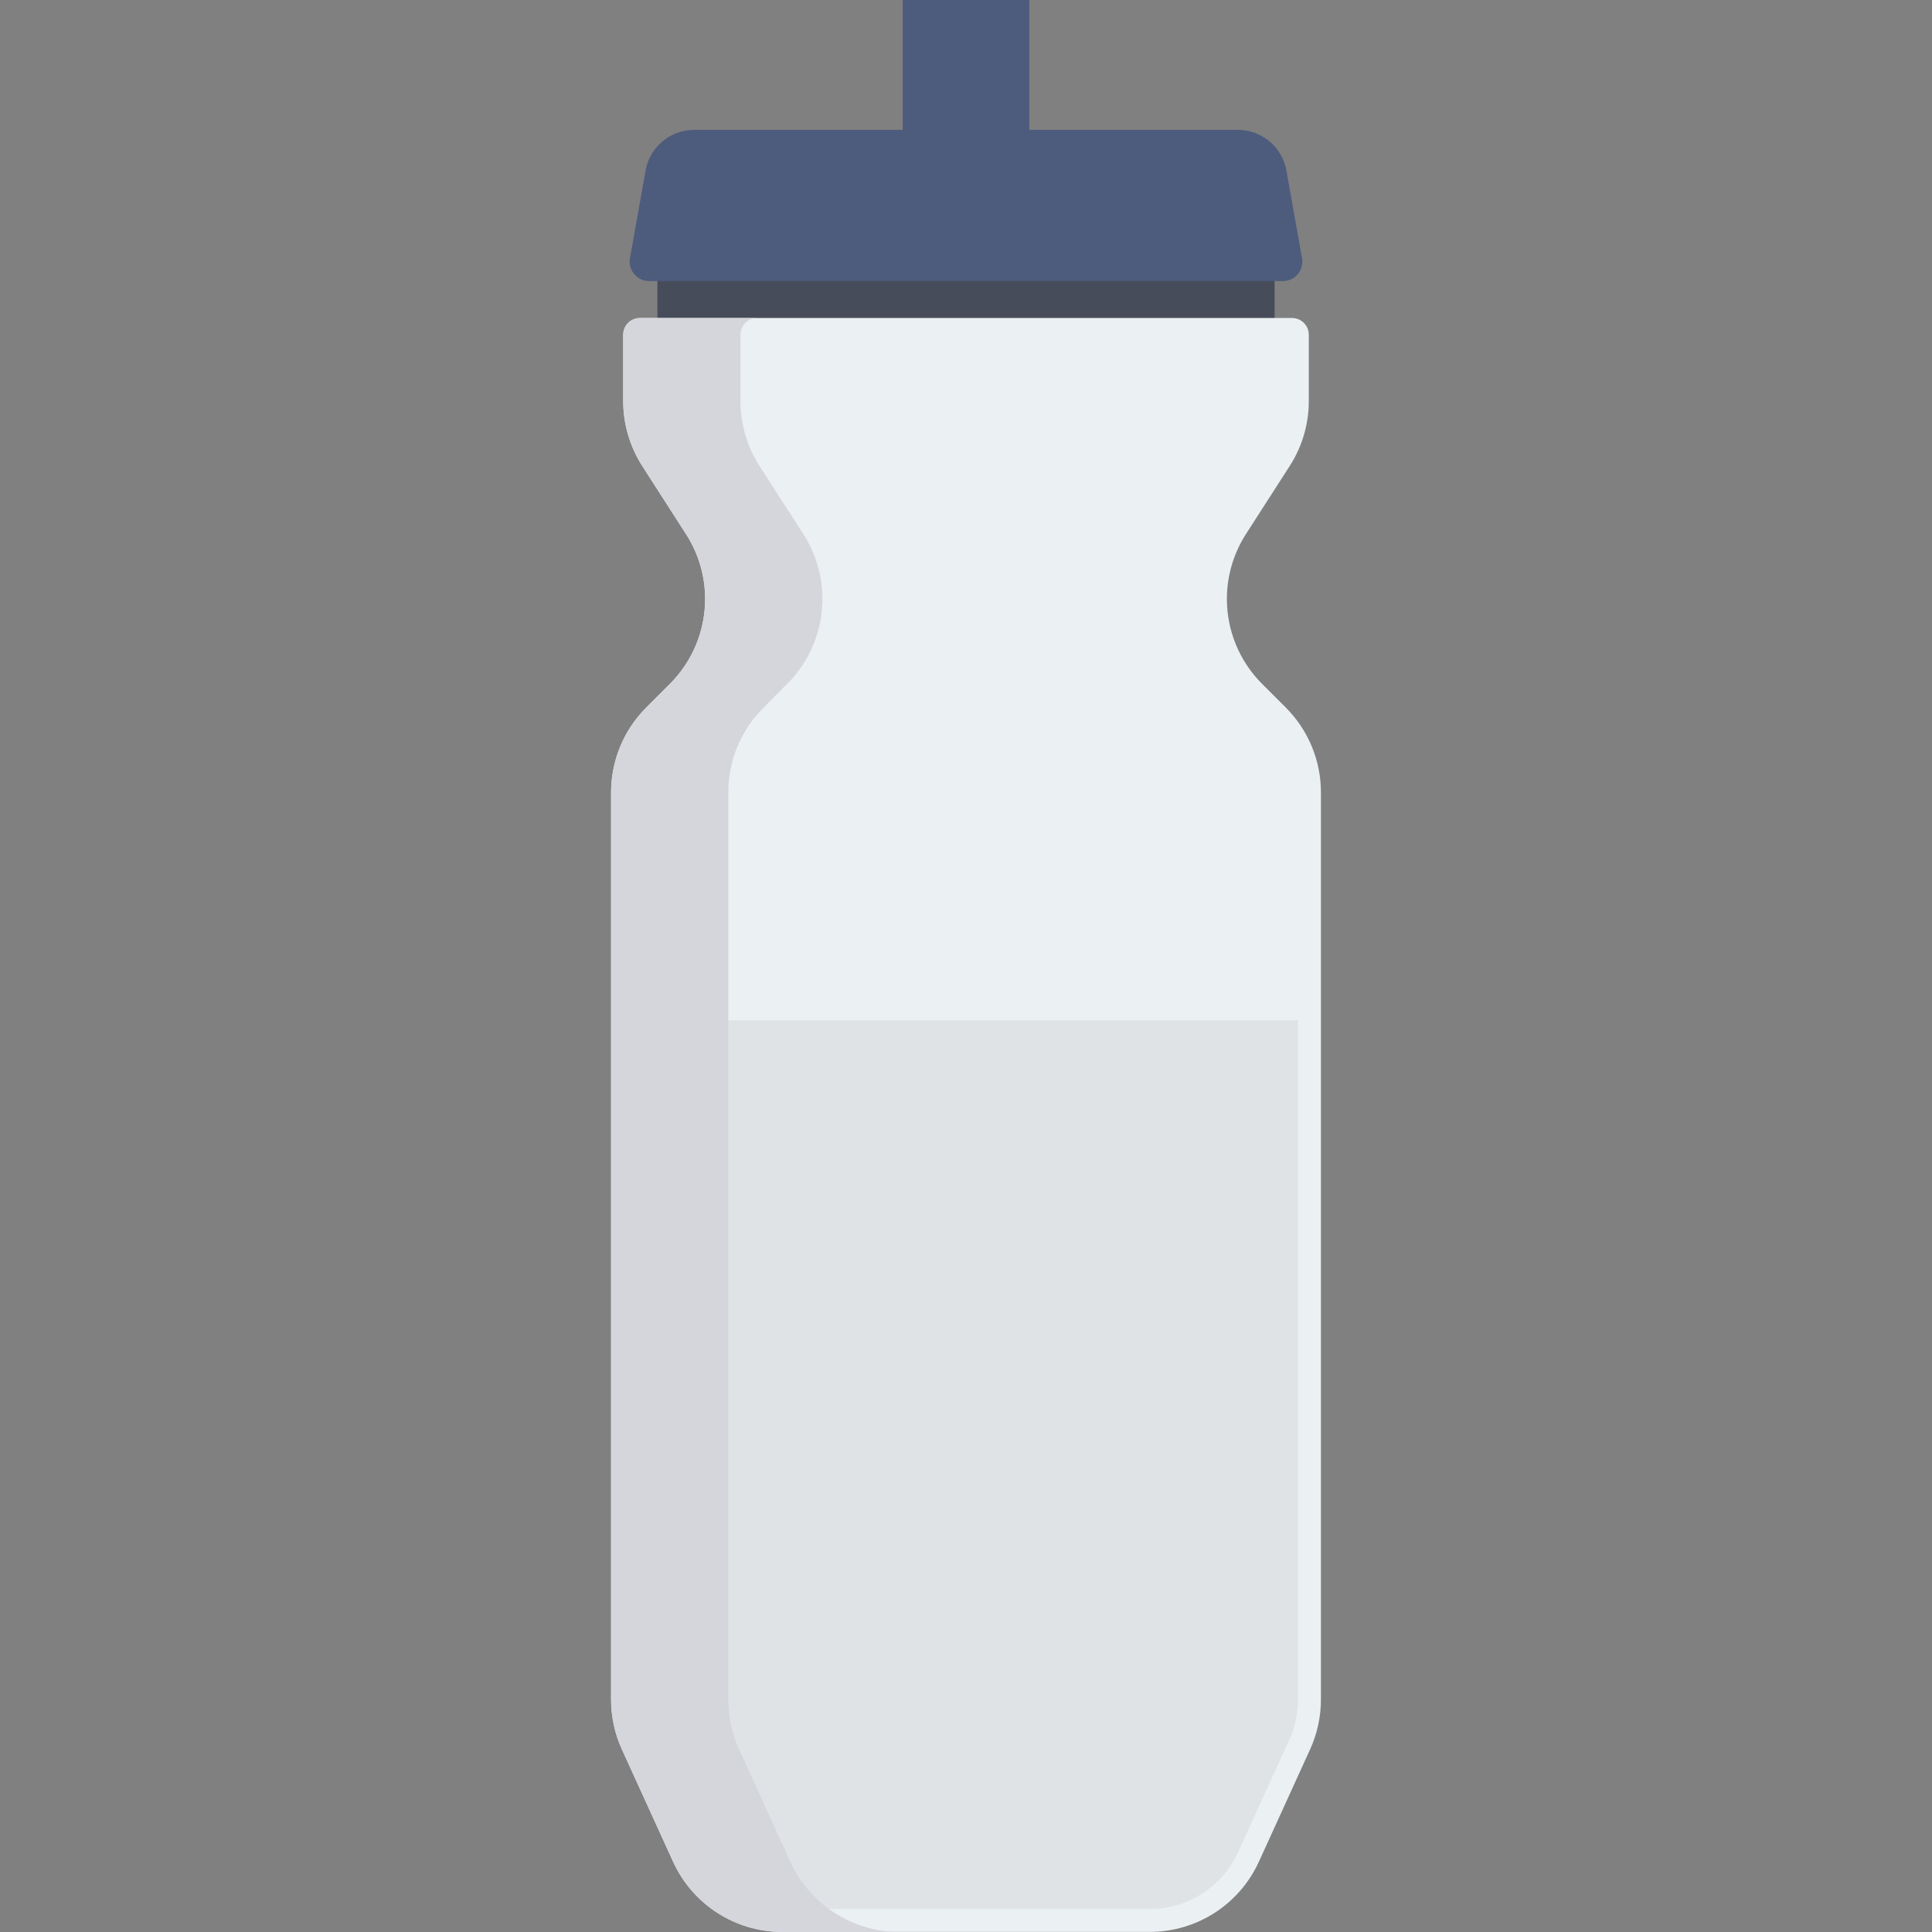 <svg id="Capa_1" enable-background="new 0 0 368.798 368.798" height="512" viewBox="0 0 368.798 368.798" width="512" xmlns="http://www.w3.org/2000/svg"><rect x="0" y="0" width="368.798" height="368.798" fill="#808080" stroke="none"/><g><path d="m172.307 0h24.185v35.931h-24.185z" fill="#4d5c7d"/><path d="m125.492 48.715h117.814v26.258h-117.814z" fill="#474c5b"/><path d="m245.444 135.066-4.535-4.535c-4.295-4.295-6.709-10.121-6.709-16.196 0-4.392 1.263-8.691 3.638-12.386l8.36-13.004c2.375-3.695 3.638-7.994 3.638-12.387v-12.656c0-1.767-1.433-3.2-3.2-3.2h-62.238-62.237c-1.767 0-3.2 1.433-3.2 3.2v12.658c0 4.392 1.263 8.692 3.638 12.387l8.36 13.004c2.375 3.694 3.638 7.993 3.638 12.385v.002c0 6.074-2.413 11.9-6.708 16.195l-4.535 4.535c-4.295 4.295-6.708 10.121-6.708 16.196v173.164c0 3.279.704 6.519 2.064 9.502l9.777 21.447c3.722 8.164 11.869 13.404 20.841 13.404h35.071 35.072c8.972 0 17.119-5.239 20.84-13.403l9.778-21.448c1.36-2.983 2.064-6.224 2.064-9.502v-173.166c0-6.075-2.413-11.9-6.709-16.196z" fill="#ebf0f3"/><path d="m121.013 194.757v129.668c0 2.671.563 5.261 1.673 7.689l9.775 21.45c3.004 6.588 9.626 10.846 16.867 10.846h70.144c7.241 0 13.859-4.258 16.863-10.846l9.775-21.45c1.097-2.394 1.673-5.056 1.673-7.689v-129.668z" fill="#d5d6db" opacity=".5"/><path d="m171.71 368.798h-22.371c-9.001 0-17.128-5.243-20.841-13.414l-9.787-21.453c-1.354-2.971-2.054-6.248-2.054-9.525v-173.155c0-6.073 2.403-11.885 6.685-16.166l4.544-4.544c4.282-4.282 6.729-10.137 6.729-16.21 0-4.369-1.267-8.695-3.67-12.365l-8.346-13.02c-2.359-3.714-3.626-7.996-3.626-12.365v-12.673c0-1.791 1.442-3.19 3.19-3.19h22.371c-1.748 0-3.189 1.398-3.189 3.19v12.671c0 4.369 1.267 8.651 3.626 12.365l8.389 13.02c2.359 3.67 3.626 7.996 3.626 12.365 0 6.073-2.403 11.928-6.729 16.21l-4.5 4.544c-4.326 4.282-6.729 10.093-6.729 16.166v173.155c0 3.277.699 6.554 2.054 9.525l9.787 21.453c3.713 8.173 11.884 13.416 20.841 13.416z" fill="#d5d6db"/><path d="m245.569 32.572c-.802-4.505-4.719-7.786-9.295-7.786h-51.875-51.875c-4.576 0-8.493 3.281-9.295 7.786l-2.977 16.717c-.406 2.279 1.346 4.37 3.661 4.37h60.485 60.486c2.315 0 4.067-2.092 3.661-4.37z" fill="#4d5c7d"/></g></svg>